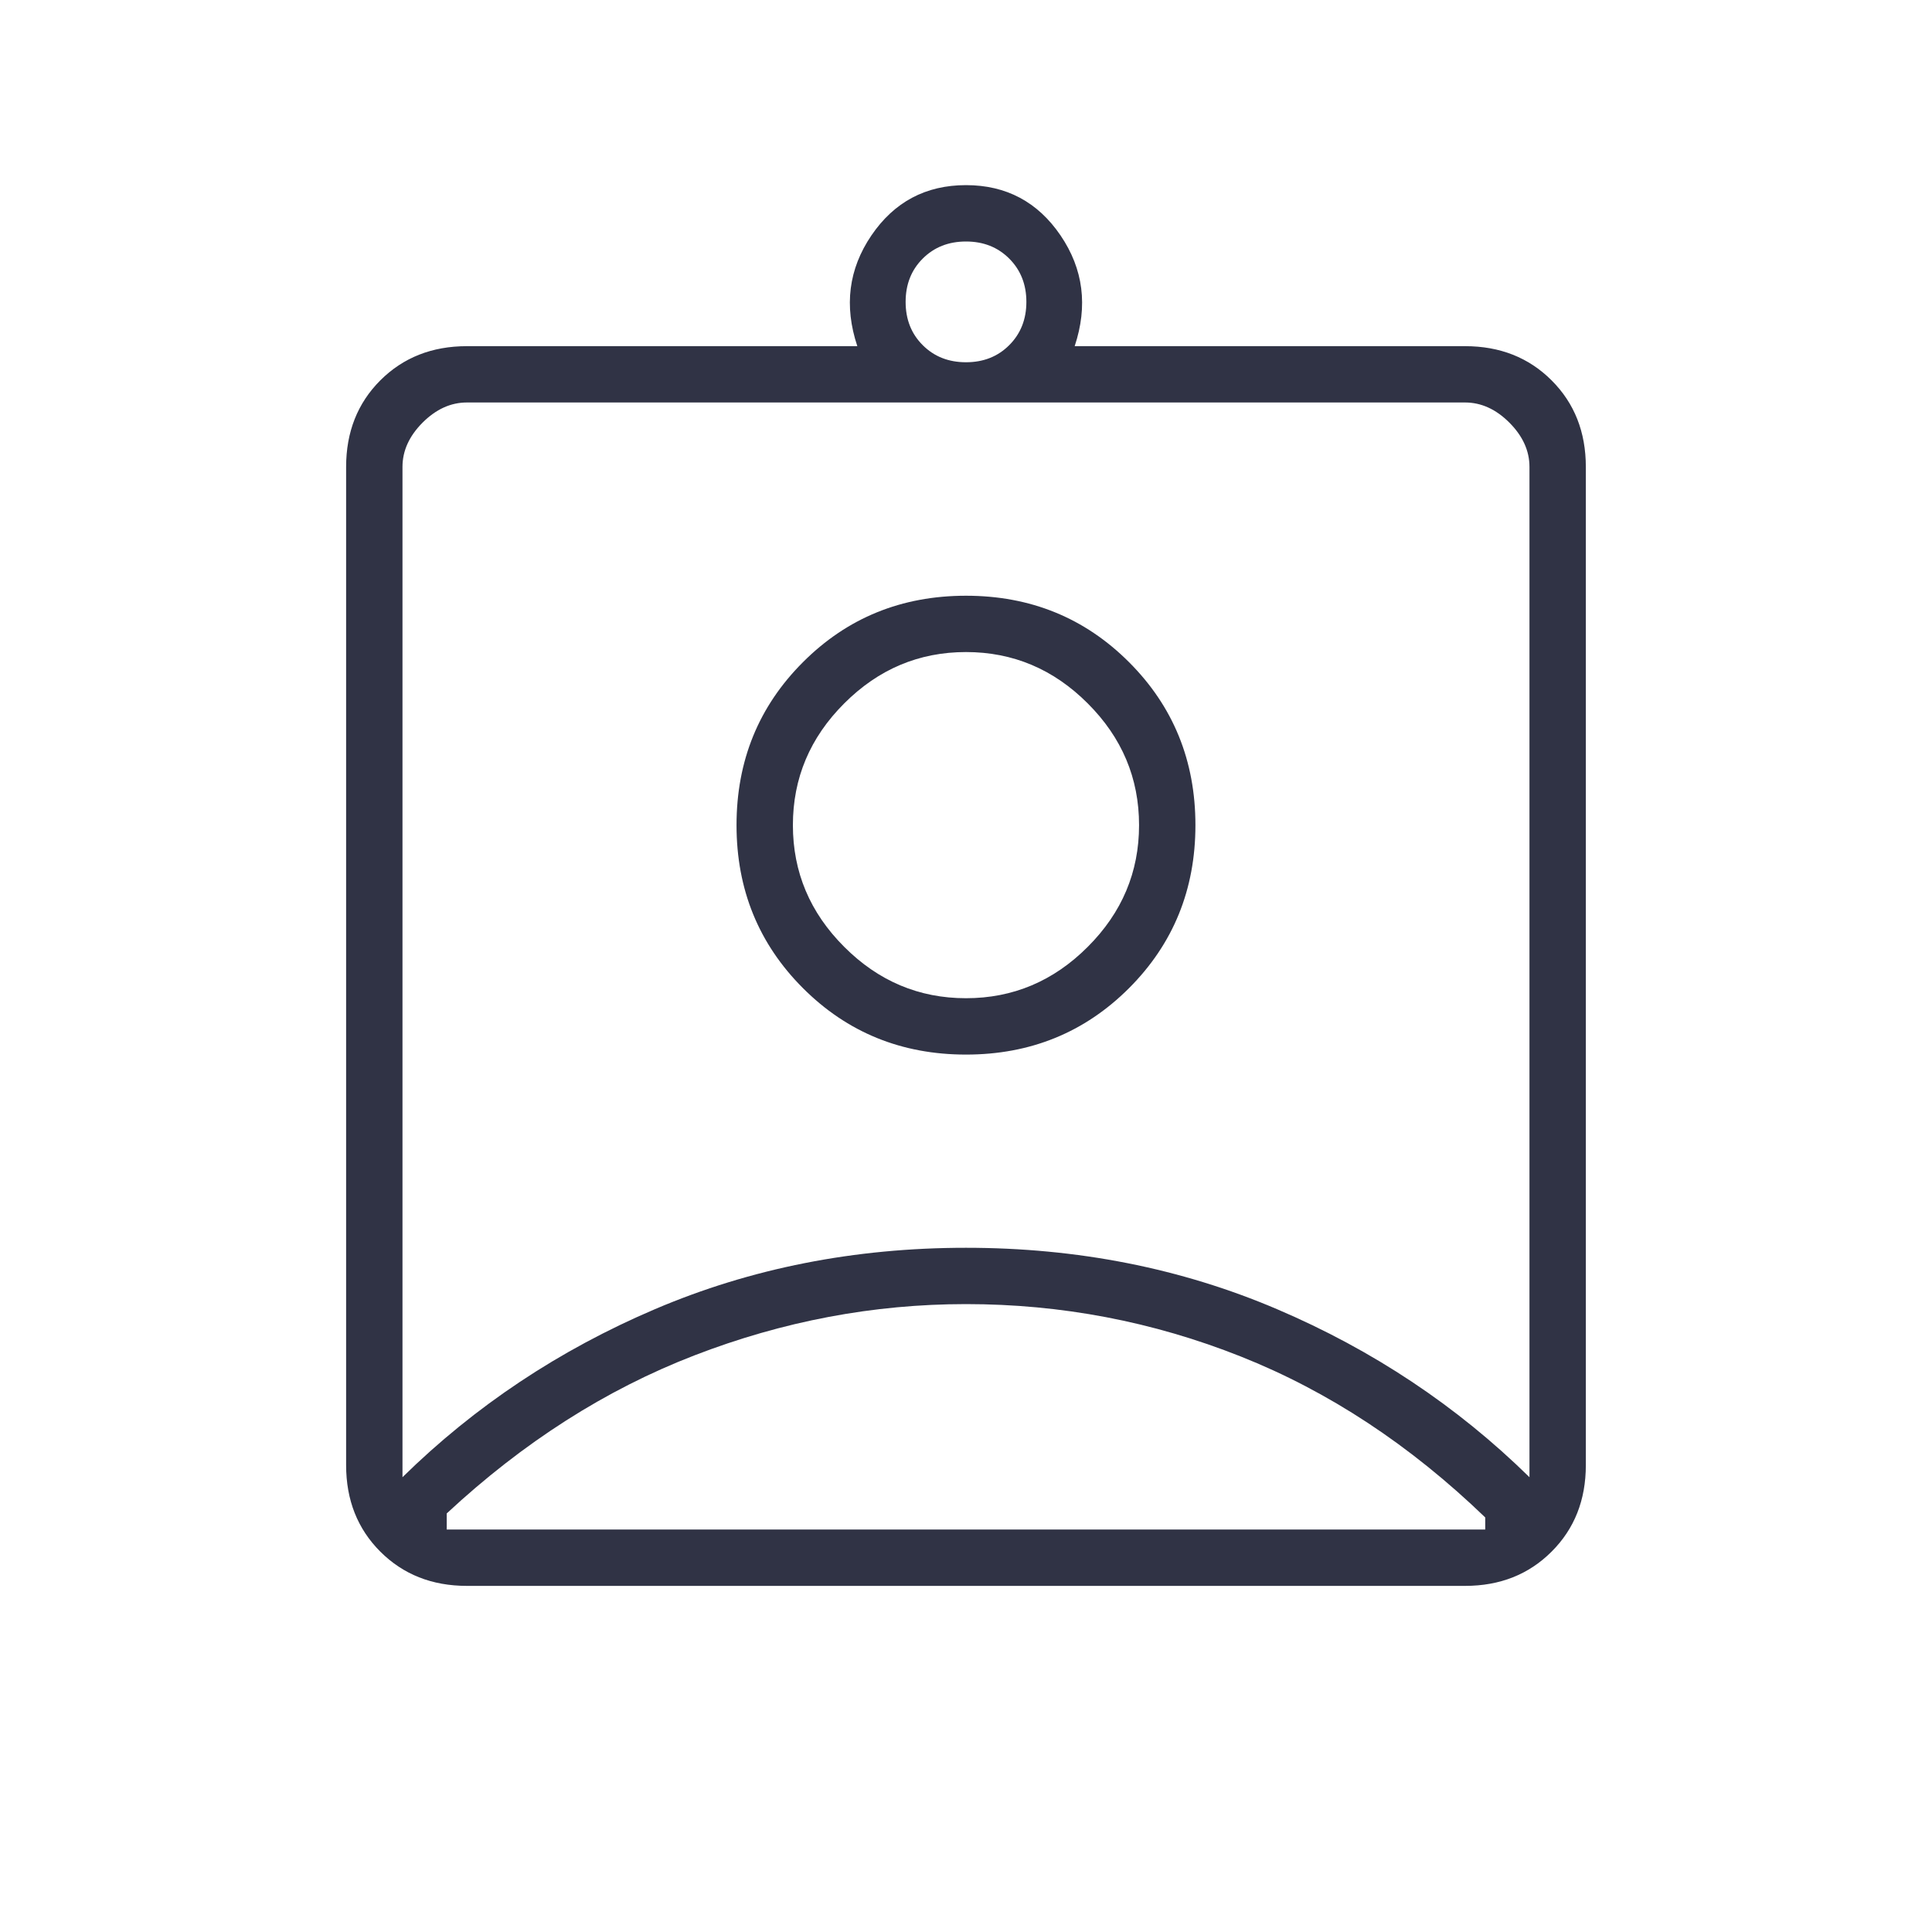 <svg width="40" height="40" viewBox="0 0 40 40" fill="none" xmlns="http://www.w3.org/2000/svg">
<path d="M9.666 32.834C8.944 32.834 8.347 32.597 7.874 32.125C7.402 31.653 7.166 31.056 7.166 30.334V9.667C7.166 8.945 7.402 8.347 7.874 7.875C8.347 7.403 8.944 7.167 9.666 7.167H17.75C17.472 6.333 17.569 5.57 18.041 4.875C18.513 4.181 19.166 3.833 20 3.833C20.833 3.833 21.486 4.181 21.958 4.875C22.43 5.57 22.527 6.333 22.25 7.167H30.333C31.055 7.167 31.652 7.403 32.124 7.875C32.597 8.347 32.833 8.945 32.833 9.667V30.334C32.833 31.056 32.597 31.653 32.124 32.125C31.652 32.597 31.055 32.834 30.333 32.834H9.666ZM20 7.5C20.361 7.5 20.659 7.382 20.895 7.146C21.131 6.91 21.25 6.611 21.25 6.25C21.25 5.889 21.131 5.59 20.895 5.354C20.659 5.118 20.361 5 20 5C19.638 5 19.34 5.118 19.104 5.354C18.867 5.59 18.75 5.889 18.75 6.25C18.75 6.611 18.867 6.91 19.104 7.146C19.34 7.382 19.638 7.5 20 7.5ZM8.333 30.584C9.833 29.111 11.576 27.951 13.562 27.104C15.548 26.257 17.694 25.834 20 25.834C22.305 25.834 24.451 26.257 26.437 27.104C28.423 27.951 30.166 29.111 31.666 30.584V9.667C31.666 9.333 31.527 9.028 31.25 8.75C30.972 8.472 30.666 8.333 30.333 8.333H9.666C9.333 8.333 9.027 8.472 8.749 8.75C8.472 9.028 8.333 9.333 8.333 9.667V30.584ZM20 21.834C21.333 21.834 22.458 21.375 23.375 20.459C24.291 19.542 24.75 18.417 24.75 17.084C24.75 15.75 24.291 14.625 23.375 13.709C22.458 12.792 21.333 12.334 20 12.334C18.666 12.334 17.541 12.792 16.625 13.709C15.708 14.625 15.249 15.75 15.249 17.084C15.249 18.417 15.708 19.542 16.625 20.459C17.541 21.375 18.666 21.834 20 21.834ZM9.249 31.667H30.75V31.417C29.194 29.917 27.506 28.806 25.687 28.084C23.867 27.361 21.972 27 20 27C18.083 27 16.208 27.354 14.374 28.063C12.541 28.771 10.833 29.861 9.249 31.334V31.667ZM20 20.667C19.027 20.667 18.187 20.313 17.479 19.604C16.77 18.896 16.416 18.056 16.416 17.084C16.416 16.111 16.77 15.271 17.479 14.563C18.187 13.854 19.027 13.5 20 13.5C20.972 13.5 21.812 13.854 22.52 14.563C23.229 15.271 23.583 16.111 23.583 17.084C23.583 18.056 23.229 18.896 22.52 19.604C21.812 20.313 20.972 20.667 20 20.667Z" fill="#303345"/>
</svg>
